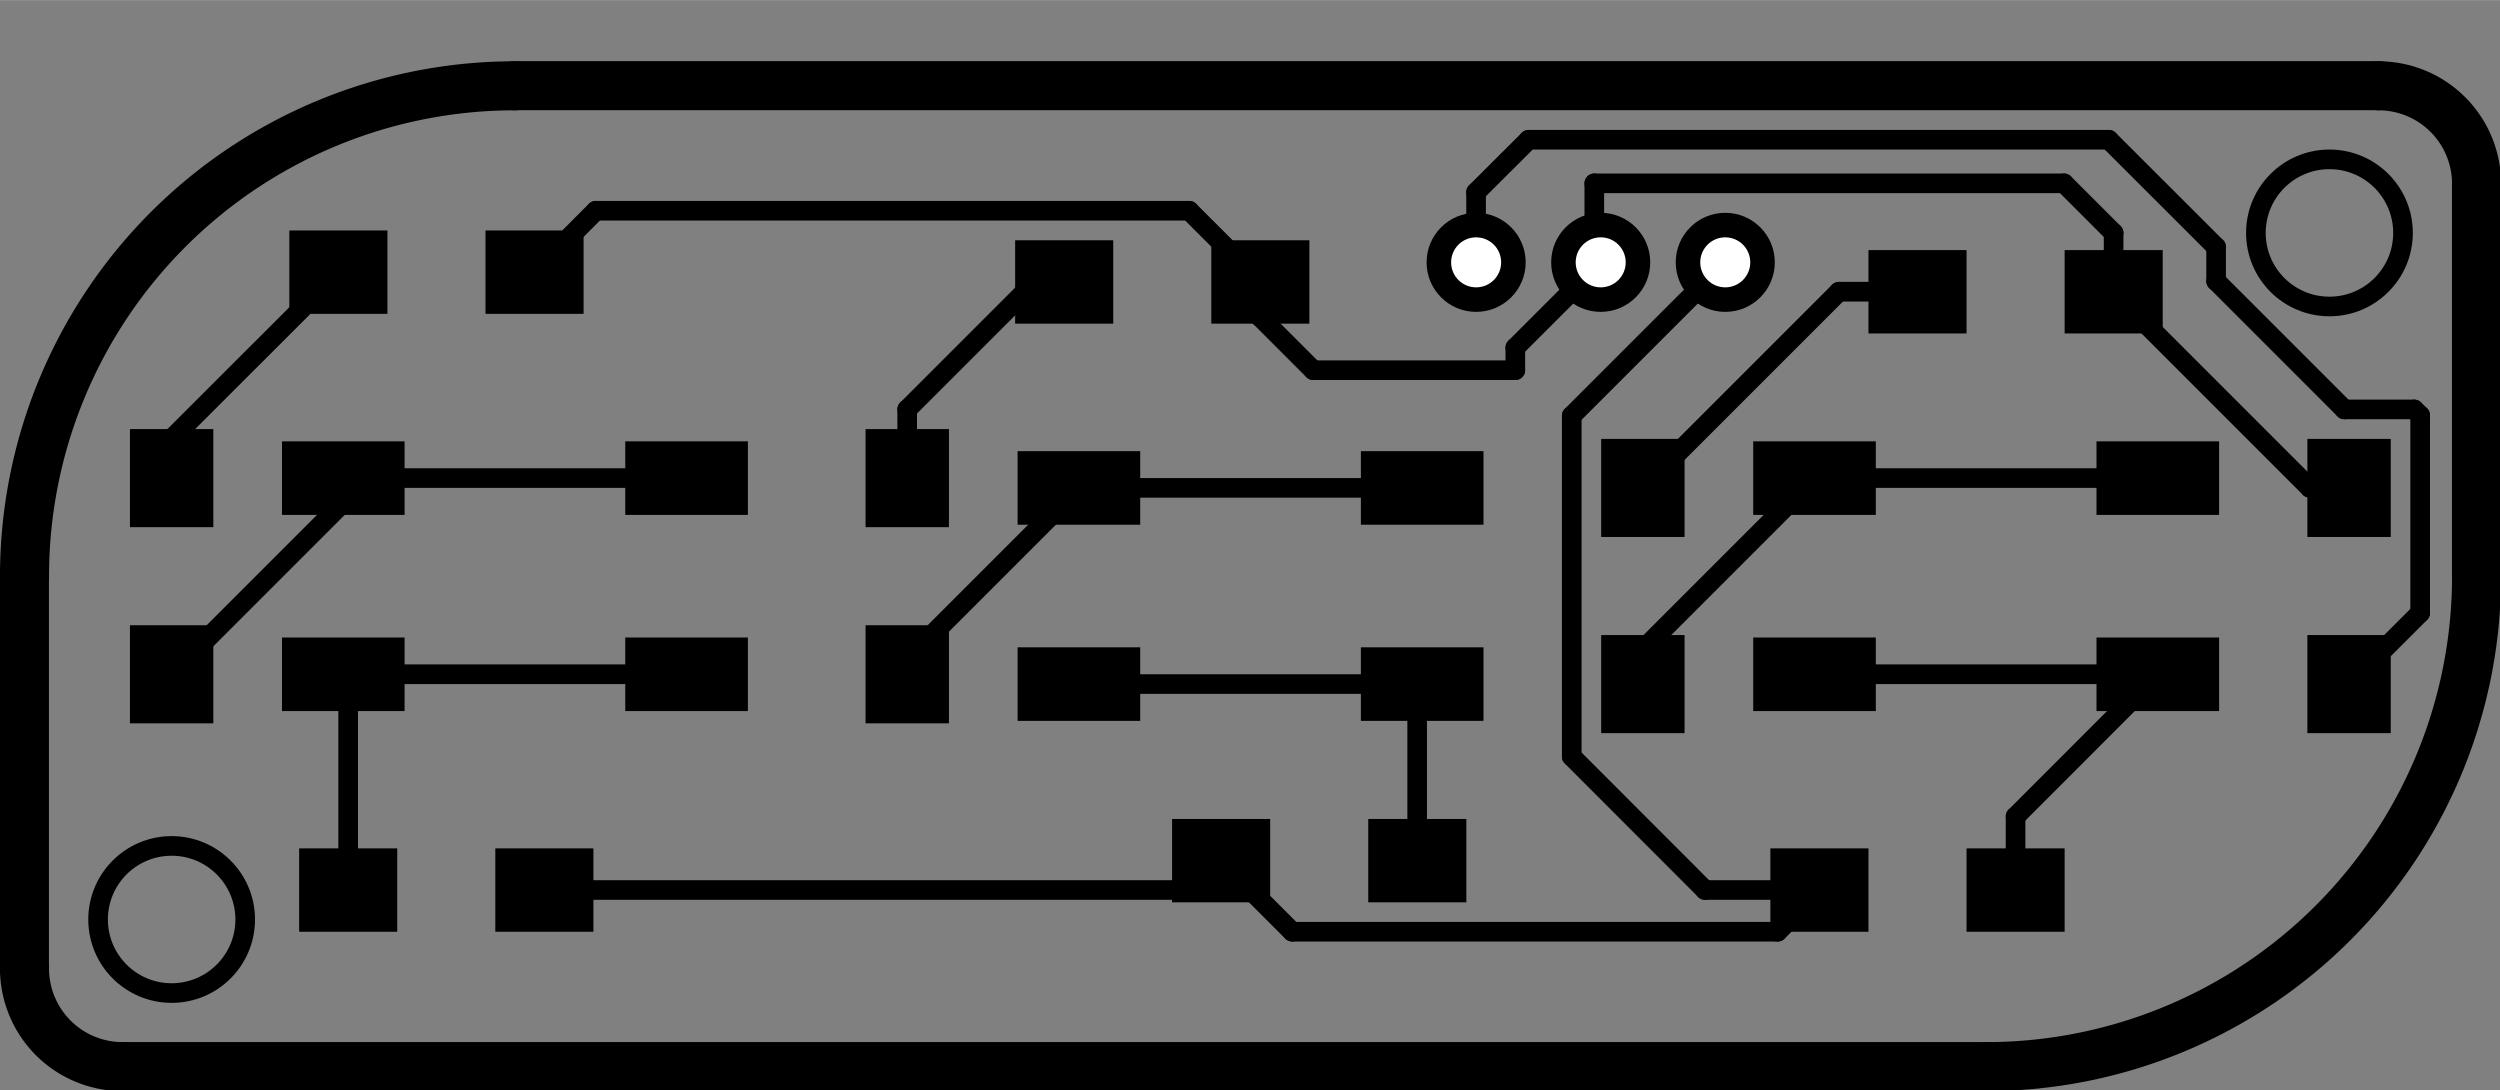 <?xml version="1.0" standalone="no"?>
 <!DOCTYPE svg PUBLIC "-//W3C//DTD SVG 1.1//EN" 
 "http://www.w3.org/Graphics/SVG/1.1/DTD/svg11.dtd"> 
<svg
  xmlns:svg="http://www.w3.org/2000/svg"
  xmlns="http://www.w3.org/2000/svg"
  xmlns:xlink="http://www.w3.org/1999/xlink"
  version="1.1"
  width="5.098cm" height="2.223cm" viewBox="0 0 20070 8750">
<rect x="0" y="0" width="20070" height="8750" fill="#808080" stroke="none"/>
<title>SVG Picture created as buttons_led-brd.svg date 2021/07/07 03:02:05 </title>
  <desc>Picture generated by PCBNEW </desc>
<g style="fill:#000000; fill-opacity:1;stroke:#000000; stroke-opacity:1;
stroke-linecap:round; stroke-linejoin:round;"
 transform="translate(0 0) scale(1 1)">
</g>
<g style="fill:#000000; fill-opacity:0.0; 
stroke:#000000; stroke-width:-0; stroke-opacity:1; 
stroke-linecap:round; stroke-linejoin:round;">
<g >
</g>
<g style="fill:#000000; fill-opacity:0.0; 
stroke:#000000; stroke-width:0; stroke-opacity:1; 
stroke-linecap:round; stroke-linejoin:round;">
</g>
<g style="fill:#000000; fill-opacity:1.0; 
stroke:#000000; stroke-width:0; stroke-opacity:1; 
stroke-linecap:round; stroke-linejoin:round;">
<path style="fill:#000000; fill-opacity:1.0; 
stroke:#000000; stroke-width:0; stroke-opacity:1; 
stroke-linecap:round; stroke-linejoin:round;fill-rule:evenodd;"
d="M 3110.24,1849.41
3110.24,2518.7
2322.84,2518.7
2322.84,1849.41
Z" /> 
<path style="fill:#000000; fill-opacity:1.0; 
stroke:#000000; stroke-width:0; stroke-opacity:1; 
stroke-linecap:round; stroke-linejoin:round;fill-rule:evenodd;"
d="M 4685.04,1849.41
4685.04,2518.7
3897.64,2518.7
3897.64,1849.41
Z" /> 
</g>
<g >
</g>
<g style="fill:#000000; fill-opacity:1.0; 
stroke:#000000; stroke-width:0; stroke-opacity:1; 
stroke-linecap:round; stroke-linejoin:round;">
<path style="fill:#000000; fill-opacity:1.0; 
stroke:#000000; stroke-width:0; stroke-opacity:1; 
stroke-linecap:round; stroke-linejoin:round;fill-rule:evenodd;"
d="M 10511.8,1928.15
10511.8,2597.44
9724.41,2597.44
9724.41,1928.15
Z" /> 
<path style="fill:#000000; fill-opacity:1.0; 
stroke:#000000; stroke-width:0; stroke-opacity:1; 
stroke-linecap:round; stroke-linejoin:round;fill-rule:evenodd;"
d="M 8937.01,1928.15
8937.01,2597.44
8149.61,2597.44
8149.61,1928.15
Z" /> 
</g>
<g >
</g>
<g style="fill:#000000; fill-opacity:1.0; 
stroke:#000000; stroke-width:0; stroke-opacity:1; 
stroke-linecap:round; stroke-linejoin:round;">
<path style="fill:#000000; fill-opacity:1.0; 
stroke:#000000; stroke-width:0; stroke-opacity:1; 
stroke-linecap:round; stroke-linejoin:round;fill-rule:evenodd;"
d="M 15787.4,2006.89
15787.4,2676.18
15000,2676.18
15000,2006.89
Z" /> 
<path style="fill:#000000; fill-opacity:1.0; 
stroke:#000000; stroke-width:0; stroke-opacity:1; 
stroke-linecap:round; stroke-linejoin:round;fill-rule:evenodd;"
d="M 17362.2,2006.89
17362.2,2676.18
16574.8,2676.18
16574.8,2006.89
Z" /> 
</g>
<g >
</g>
<g style="fill:#000000; fill-opacity:1.0; 
stroke:#000000; stroke-width:0; stroke-opacity:1; 
stroke-linecap:round; stroke-linejoin:round;">
<path style="fill:#000000; fill-opacity:1.0; 
stroke:#000000; stroke-width:0; stroke-opacity:1; 
stroke-linecap:round; stroke-linejoin:round;fill-rule:evenodd;"
d="M 3188.98,6810.04
3188.98,7479.33
2401.58,7479.33
2401.58,6810.04
Z" /> 
<path style="fill:#000000; fill-opacity:1.0; 
stroke:#000000; stroke-width:0; stroke-opacity:1; 
stroke-linecap:round; stroke-linejoin:round;fill-rule:evenodd;"
d="M 4763.78,6810.04
4763.78,7479.33
3976.38,7479.33
3976.38,6810.04
Z" /> 
</g>
<g >
</g>
<g style="fill:#000000; fill-opacity:1.0; 
stroke:#000000; stroke-width:0; stroke-opacity:1; 
stroke-linecap:round; stroke-linejoin:round;">
<path style="fill:#000000; fill-opacity:1.0; 
stroke:#000000; stroke-width:0; stroke-opacity:1; 
stroke-linecap:round; stroke-linejoin:round;fill-rule:evenodd;"
d="M 1043.31,3443.9
1712.6,3443.9
1712.6,4231.3
1043.31,4231.3
Z" /> 
<path style="fill:#000000; fill-opacity:1.0; 
stroke:#000000; stroke-width:0; stroke-opacity:1; 
stroke-linecap:round; stroke-linejoin:round;fill-rule:evenodd;"
d="M 1043.31,5018.7
1712.6,5018.7
1712.6,5806.1
1043.31,5806.1
Z" /> 
</g>
<g >
</g>
<g style="fill:#000000; fill-opacity:1.0; 
stroke:#000000; stroke-width:0; stroke-opacity:1; 
stroke-linecap:round; stroke-linejoin:round;">
<path style="fill:#000000; fill-opacity:1.0; 
stroke:#000000; stroke-width:0; stroke-opacity:1; 
stroke-linecap:round; stroke-linejoin:round;fill-rule:evenodd;"
d="M 9409.45,7243.11
9409.45,6573.82
10196.9,6573.82
10196.9,7243.11
Z" /> 
<path style="fill:#000000; fill-opacity:1.0; 
stroke:#000000; stroke-width:0; stroke-opacity:1; 
stroke-linecap:round; stroke-linejoin:round;fill-rule:evenodd;"
d="M 10984.3,7243.11
10984.3,6573.82
11771.7,6573.82
11771.7,7243.11
Z" /> 
</g>
<g >
</g>
<g style="fill:#000000; fill-opacity:1.0; 
stroke:#000000; stroke-width:0; stroke-opacity:1; 
stroke-linecap:round; stroke-linejoin:round;">
<path style="fill:#000000; fill-opacity:1.0; 
stroke:#000000; stroke-width:0; stroke-opacity:1; 
stroke-linecap:round; stroke-linejoin:round;fill-rule:evenodd;"
d="M 6948.82,5018.7
7618.11,5018.7
7618.11,5806.1
6948.82,5806.1
Z" /> 
<path style="fill:#000000; fill-opacity:1.0; 
stroke:#000000; stroke-width:0; stroke-opacity:1; 
stroke-linecap:round; stroke-linejoin:round;fill-rule:evenodd;"
d="M 6948.82,3443.9
7618.11,3443.9
7618.11,4231.3
6948.82,4231.3
Z" /> 
</g>
<g >
</g>
<g style="fill:#000000; fill-opacity:1.0; 
stroke:#000000; stroke-width:0; stroke-opacity:1; 
stroke-linecap:round; stroke-linejoin:round;">
<path style="fill:#000000; fill-opacity:1.0; 
stroke:#000000; stroke-width:0; stroke-opacity:1; 
stroke-linecap:round; stroke-linejoin:round;fill-rule:evenodd;"
d="M 15787.4,7479.33
15787.4,6810.04
16574.8,6810.04
16574.8,7479.33
Z" /> 
<path style="fill:#000000; fill-opacity:1.0; 
stroke:#000000; stroke-width:0; stroke-opacity:1; 
stroke-linecap:round; stroke-linejoin:round;fill-rule:evenodd;"
d="M 14212.6,7479.33
14212.6,6810.04
15000,6810.04
15000,7479.33
Z" /> 
</g>
<g >
</g>
<g style="fill:#000000; fill-opacity:1.0; 
stroke:#000000; stroke-width:0; stroke-opacity:1; 
stroke-linecap:round; stroke-linejoin:round;">
<path style="fill:#000000; fill-opacity:1.0; 
stroke:#000000; stroke-width:0; stroke-opacity:1; 
stroke-linecap:round; stroke-linejoin:round;fill-rule:evenodd;"
d="M 12854.3,3522.64
13523.6,3522.64
13523.6,4310.04
12854.3,4310.04
Z" /> 
<path style="fill:#000000; fill-opacity:1.0; 
stroke:#000000; stroke-width:0; stroke-opacity:1; 
stroke-linecap:round; stroke-linejoin:round;fill-rule:evenodd;"
d="M 12854.3,5097.44
13523.6,5097.44
13523.6,5884.84
12854.3,5884.84
Z" /> 
</g>
<g >
</g>
<g style="fill:#000000; fill-opacity:1.0; 
stroke:#000000; stroke-width:0; stroke-opacity:1; 
stroke-linecap:round; stroke-linejoin:round;">
<path style="fill:#000000; fill-opacity:1.0; 
stroke:#000000; stroke-width:0; stroke-opacity:1; 
stroke-linecap:round; stroke-linejoin:round;fill-rule:evenodd;"
d="M 18523.6,5097.44
19192.9,5097.44
19192.9,5884.84
18523.6,5884.84
Z" /> 
<path style="fill:#000000; fill-opacity:1.0; 
stroke:#000000; stroke-width:0; stroke-opacity:1; 
stroke-linecap:round; stroke-linejoin:round;fill-rule:evenodd;"
d="M 18523.6,3522.64
19192.9,3522.64
19192.9,4310.04
18523.6,4310.04
Z" /> 
</g>
<g >
</g>
<g style="fill:#000000; fill-opacity:1.0; 
stroke:#000000; stroke-width:0; stroke-opacity:1; 
stroke-linecap:round; stroke-linejoin:round;">
<path style="fill:#000000; fill-opacity:1.0; 
stroke:#000000; stroke-width:0; stroke-opacity:1; 
stroke-linecap:round; stroke-linejoin:round;fill-rule:evenodd;"
d="M 5019.69,5707.68
5019.69,5117.13
6003.94,5117.13
6003.94,5707.68
Z" /> 
<path style="fill:#000000; fill-opacity:1.0; 
stroke:#000000; stroke-width:0; stroke-opacity:1; 
stroke-linecap:round; stroke-linejoin:round;fill-rule:evenodd;"
d="M 2263.78,5707.68
2263.78,5117.13
3248.03,5117.13
3248.03,5707.68
Z" /> 
<path style="fill:#000000; fill-opacity:1.0; 
stroke:#000000; stroke-width:0; stroke-opacity:1; 
stroke-linecap:round; stroke-linejoin:round;fill-rule:evenodd;"
d="M 5019.69,4132.87
5019.69,3542.32
6003.94,3542.32
6003.94,4132.87
Z" /> 
<path style="fill:#000000; fill-opacity:1.0; 
stroke:#000000; stroke-width:0; stroke-opacity:1; 
stroke-linecap:round; stroke-linejoin:round;fill-rule:evenodd;"
d="M 2263.78,4132.87
2263.78,3542.32
3248.03,3542.32
3248.03,4132.87
Z" /> 
</g>
<g >
</g>
<g style="fill:#000000; fill-opacity:1.0; 
stroke:#000000; stroke-width:0; stroke-opacity:1; 
stroke-linecap:round; stroke-linejoin:round;">
<path style="fill:#000000; fill-opacity:1.0; 
stroke:#000000; stroke-width:0; stroke-opacity:1; 
stroke-linecap:round; stroke-linejoin:round;fill-rule:evenodd;"
d="M 8169.29,4211.61
8169.29,3621.06
9153.54,3621.06
9153.54,4211.61
Z" /> 
<path style="fill:#000000; fill-opacity:1.0; 
stroke:#000000; stroke-width:0; stroke-opacity:1; 
stroke-linecap:round; stroke-linejoin:round;fill-rule:evenodd;"
d="M 10925.2,4211.61
10925.2,3621.06
11909.4,3621.06
11909.4,4211.61
Z" /> 
<path style="fill:#000000; fill-opacity:1.0; 
stroke:#000000; stroke-width:0; stroke-opacity:1; 
stroke-linecap:round; stroke-linejoin:round;fill-rule:evenodd;"
d="M 8169.29,5786.42
8169.29,5195.87
9153.54,5195.87
9153.54,5786.42
Z" /> 
<path style="fill:#000000; fill-opacity:1.0; 
stroke:#000000; stroke-width:0; stroke-opacity:1; 
stroke-linecap:round; stroke-linejoin:round;fill-rule:evenodd;"
d="M 10925.2,5786.42
10925.2,5195.87
11909.4,5195.87
11909.4,5786.42
Z" /> 
</g>
<g >
</g>
<g style="fill:#000000; fill-opacity:1.0; 
stroke:#000000; stroke-width:0; stroke-opacity:1; 
stroke-linecap:round; stroke-linejoin:round;">
<path style="fill:#000000; fill-opacity:1.0; 
stroke:#000000; stroke-width:0; stroke-opacity:1; 
stroke-linecap:round; stroke-linejoin:round;fill-rule:evenodd;"
d="M 16830.7,5707.68
16830.7,5117.13
17815,5117.13
17815,5707.68
Z" /> 
<path style="fill:#000000; fill-opacity:1.0; 
stroke:#000000; stroke-width:0; stroke-opacity:1; 
stroke-linecap:round; stroke-linejoin:round;fill-rule:evenodd;"
d="M 14074.8,5707.68
14074.8,5117.13
15059.1,5117.13
15059.1,5707.68
Z" /> 
<path style="fill:#000000; fill-opacity:1.0; 
stroke:#000000; stroke-width:0; stroke-opacity:1; 
stroke-linecap:round; stroke-linejoin:round;fill-rule:evenodd;"
d="M 16830.7,4132.87
16830.7,3542.32
17815,3542.32
17815,4132.87
Z" /> 
<path style="fill:#000000; fill-opacity:1.0; 
stroke:#000000; stroke-width:0; stroke-opacity:1; 
stroke-linecap:round; stroke-linejoin:round;fill-rule:evenodd;"
d="M 14074.8,4132.87
14074.8,3542.32
15059.1,3542.32
15059.1,4132.87
Z" /> 
</g>
<g >
</g>
<g style="fill:#000000; fill-opacity:1.0; 
stroke:#000000; stroke-width:0; stroke-opacity:1; 
stroke-linecap:round; stroke-linejoin:round;">
<circle cx="13850.4" cy="2105.31" r="397.638" /> 
</g>
<g style="fill:#000000; fill-opacity:1.0; 
stroke:#000000; stroke-width:39.37; stroke-opacity:1; 
stroke-linecap:round; stroke-linejoin:round;">
</g>
<g style="fill:#000000; fill-opacity:1.0; 
stroke:#000000; stroke-width:0; stroke-opacity:1; 
stroke-linecap:round; stroke-linejoin:round;">
<circle cx="12850.4" cy="2105.31" r="397.638" /> 
</g>
<g style="fill:#000000; fill-opacity:1.0; 
stroke:#000000; stroke-width:39.37; stroke-opacity:1; 
stroke-linecap:round; stroke-linejoin:round;">
</g>
<g style="fill:#000000; fill-opacity:1.0; 
stroke:#000000; stroke-width:0; stroke-opacity:1; 
stroke-linecap:round; stroke-linejoin:round;">
<circle cx="11850.4" cy="2105.31" r="397.638" /> 
</g>
<g style="fill:#000000; fill-opacity:1.0; 
stroke:#000000; stroke-width:39.37; stroke-opacity:1; 
stroke-linecap:round; stroke-linejoin:round;">
</g>
<g >
</g>
<g >
</g>
<g style="fill:#000000; fill-opacity:1.0; 
stroke:#000000; stroke-width:39.37; stroke-opacity:1; 
stroke-linecap:round; stroke-linejoin:round;">
</g>
<g style="fill:#000000; fill-opacity:1.0; 
stroke:#000000; stroke-width:157.48; stroke-opacity:1; 
stroke-linecap:round; stroke-linejoin:round;">
</g>
<g style="fill:#000000; fill-opacity:0.0; 
stroke:#000000; stroke-width:157.48; stroke-opacity:1; 
stroke-linecap:round; stroke-linejoin:round;">
<path d="M1377 3522
L2716 2184
" />
<path d="M1377 3837
L1377 3522
" />
<path d="M8307 2262
L8543 2262
" />
<path d="M7283 3286
L8307 2262
" />
<path d="M7283 3837
L7283 3286
" />
<path d="M13188 3916
L14763 2341
" />
<path d="M14763 2341
L15393 2341
" />
<path d="M2755 5412
L5511 5412
" />
<path d="M2795 5451
L2755 5412
" />
<path d="M2795 7144
L2795 5451
" />
<path d="M8661 5491
L11417 5491
" />
<path d="M11377 5530
L11417 5491
" />
<path d="M11377 6908
L11377 5530
" />
<path d="M14566 5412
L17322 5412
" />
<path d="M17204 5530
L17322 5412
" />
<path d="M16181 6554
L17322 5412
" />
<path d="M16181 7144
L16181 6554
" />
<path d="M2755 3837
L5511 3837
" />
<path d="M2755 4034
L1377 5412
" />
<path d="M2755 3837
L2755 4034
" />
<path d="M8661 3916
L11417 3916
" />
<path d="M7283 5294
L8661 3916
" />
<path d="M7283 5412
L7283 5294
" />
<path d="M14566 3837
L17322 3837
" />
<path d="M13188 5215
L14566 3837
" />
<path d="M13188 5491
L13188 5215
" />
<path d="M9547 1691
L10118 2262
" />
<path d="M4783 1691
L9547 1691
" />
<path d="M4291 2184
L4783 1691
" />
<path d="M12854 2109
L12850 2105
" />
<path d="M10118 2262
L10118 2105
" />
<path d="M12799 2054
L12850 2105
" />
<path d="M12799 1471
L12799 2054
" />
<path d="M12799 1471
L16570 1471
" />
<path d="M18858 3916
L18858 3758
" />
<path d="M18543 3916
L16968 2341
" />
<path d="M18858 3916
L18543 3916
" />
<path d="M16968 1869
L16570 1471
" />
<path d="M16968 2341
L16968 1869
" />
<path d="M10543 2971
L12165 2971
" />
<path d="M10118 2546
L10543 2971
" />
<path d="M10118 2262
L10118 2546
" />
<path d="M12165 2790
L12850 2105
" />
<path d="M12165 2971
L12165 2790
" />
<path d="M9566 7144
L9803 6908
" />
<path d="M4370 7144
L9566 7144
" />
<path d="M10374 7479
L9803 6908
" />
<path d="M14271 7479
L14606 7144
" />
<path d="M10374 7479
L14271 7479
" />
<path d="M12618 6073
L12618 3337
" />
<path d="M13688 7144
L12618 6073
" />
<path d="M12618 3337
L13850 2105
" />
<path d="M14606 7144
L13688 7144
" />
<path d="M19429 3333
L19429 4920
" />
<path d="M18821 3286
L19381 3286
" />
<path d="M19429 4920
L18858 5491
" />
<path d="M17791 2256
L18821 3286
" />
<path d="M17791 1982
L17791 2256
" />
<path d="M16929 1121
L17791 1982
" />
<path d="M19381 3286
L19429 3333
" />
<path d="M12272 1121
L16929 1121
" />
<path d="M11850 1542
L12272 1121
" />
<path d="M11850 2105
L11850 1542
" />
</g>
<g >
</g>
</g>
<g style="fill:#FFFFFF; fill-opacity:0.0; 
stroke:#FFFFFF; stroke-width:157.48; stroke-opacity:1; 
stroke-linecap:round; stroke-linejoin:round;">
</g>
<g style="fill:#FFFFFF; fill-opacity:1.0; 
stroke:#FFFFFF; stroke-width:0; stroke-opacity:1; 
stroke-linecap:round; stroke-linejoin:round;">
<circle cx="13850.4" cy="2105.31" r="200.787" /> 
</g>
<g style="fill:#FFFFFF; fill-opacity:1.0; 
stroke:#FFFFFF; stroke-width:39.37; stroke-opacity:1; 
stroke-linecap:round; stroke-linejoin:round;">
</g>
<g style="fill:#FFFFFF; fill-opacity:1.0; 
stroke:#FFFFFF; stroke-width:0; stroke-opacity:1; 
stroke-linecap:round; stroke-linejoin:round;">
<circle cx="12850.4" cy="2105.31" r="200.787" /> 
</g>
<g style="fill:#FFFFFF; fill-opacity:1.0; 
stroke:#FFFFFF; stroke-width:39.37; stroke-opacity:1; 
stroke-linecap:round; stroke-linejoin:round;">
</g>
<g style="fill:#FFFFFF; fill-opacity:1.0; 
stroke:#FFFFFF; stroke-width:0; stroke-opacity:1; 
stroke-linecap:round; stroke-linejoin:round;">
<circle cx="11850.4" cy="2105.31" r="200.787" /> 
</g>
<g style="fill:#FFFFFF; fill-opacity:1.0; 
stroke:#FFFFFF; stroke-width:39.37; stroke-opacity:1; 
stroke-linecap:round; stroke-linejoin:round;">
</g>
<g style="fill:#000000; fill-opacity:1.0; 
stroke:#000000; stroke-width:39.37; stroke-opacity:1; 
stroke-linecap:round; stroke-linejoin:round;">
</g>
<g style="fill:#000000; fill-opacity:0.0; 
stroke:#000000; stroke-width:393.701; stroke-opacity:1; 
stroke-linecap:round; stroke-linejoin:round;">
<path d="M19881.9 1475.39 A787.402 787.402 0.0 0 0 19094.5 687.992" />
</g>
<g style="fill:#000000; fill-opacity:0.0; 
stroke:#000000; stroke-width:157.48; stroke-opacity:1; 
stroke-linecap:round; stroke-linejoin:round;">
<circle cx="1377.95" cy="7380.91" r="590.551" /> 
<circle cx="18700.8" cy="1869.09" r="590.551" /> 
</g>
<g style="fill:#000000; fill-opacity:0.0; 
stroke:#000000; stroke-width:393.701; stroke-opacity:1; 
stroke-linecap:round; stroke-linejoin:round;">
<path d="M19094 687
L4133 687
" />
<path d="M15944.9 8562.01 A3937.01 3937.01 0.0 0 0 19881.9 4625" />
<path d="M196.851 7774.61 A787.402 787.402 0.0 0 0 984.253 8562.01" />
<path d="M984 8562
L15944 8562
" />
<path d="M19881 4625
L19881 1475
" />
<path d="M4133.86 687.992 A3937.01 3937.01 0.0 0 0 196.851 4625" />
<path d="M196 4625
L196 7774
" />
<g >
</g>
<g >
</g>
<g >
</g>
<g >
</g>
<g >
</g>
<g >
</g>
<g >
</g>
<g >
</g>
<g >
</g>
<g >
</g>
<g >
</g>
<g >
</g>
<g >
</g>
<g >
</g>
<g >
</g>
</g> 
</svg>
